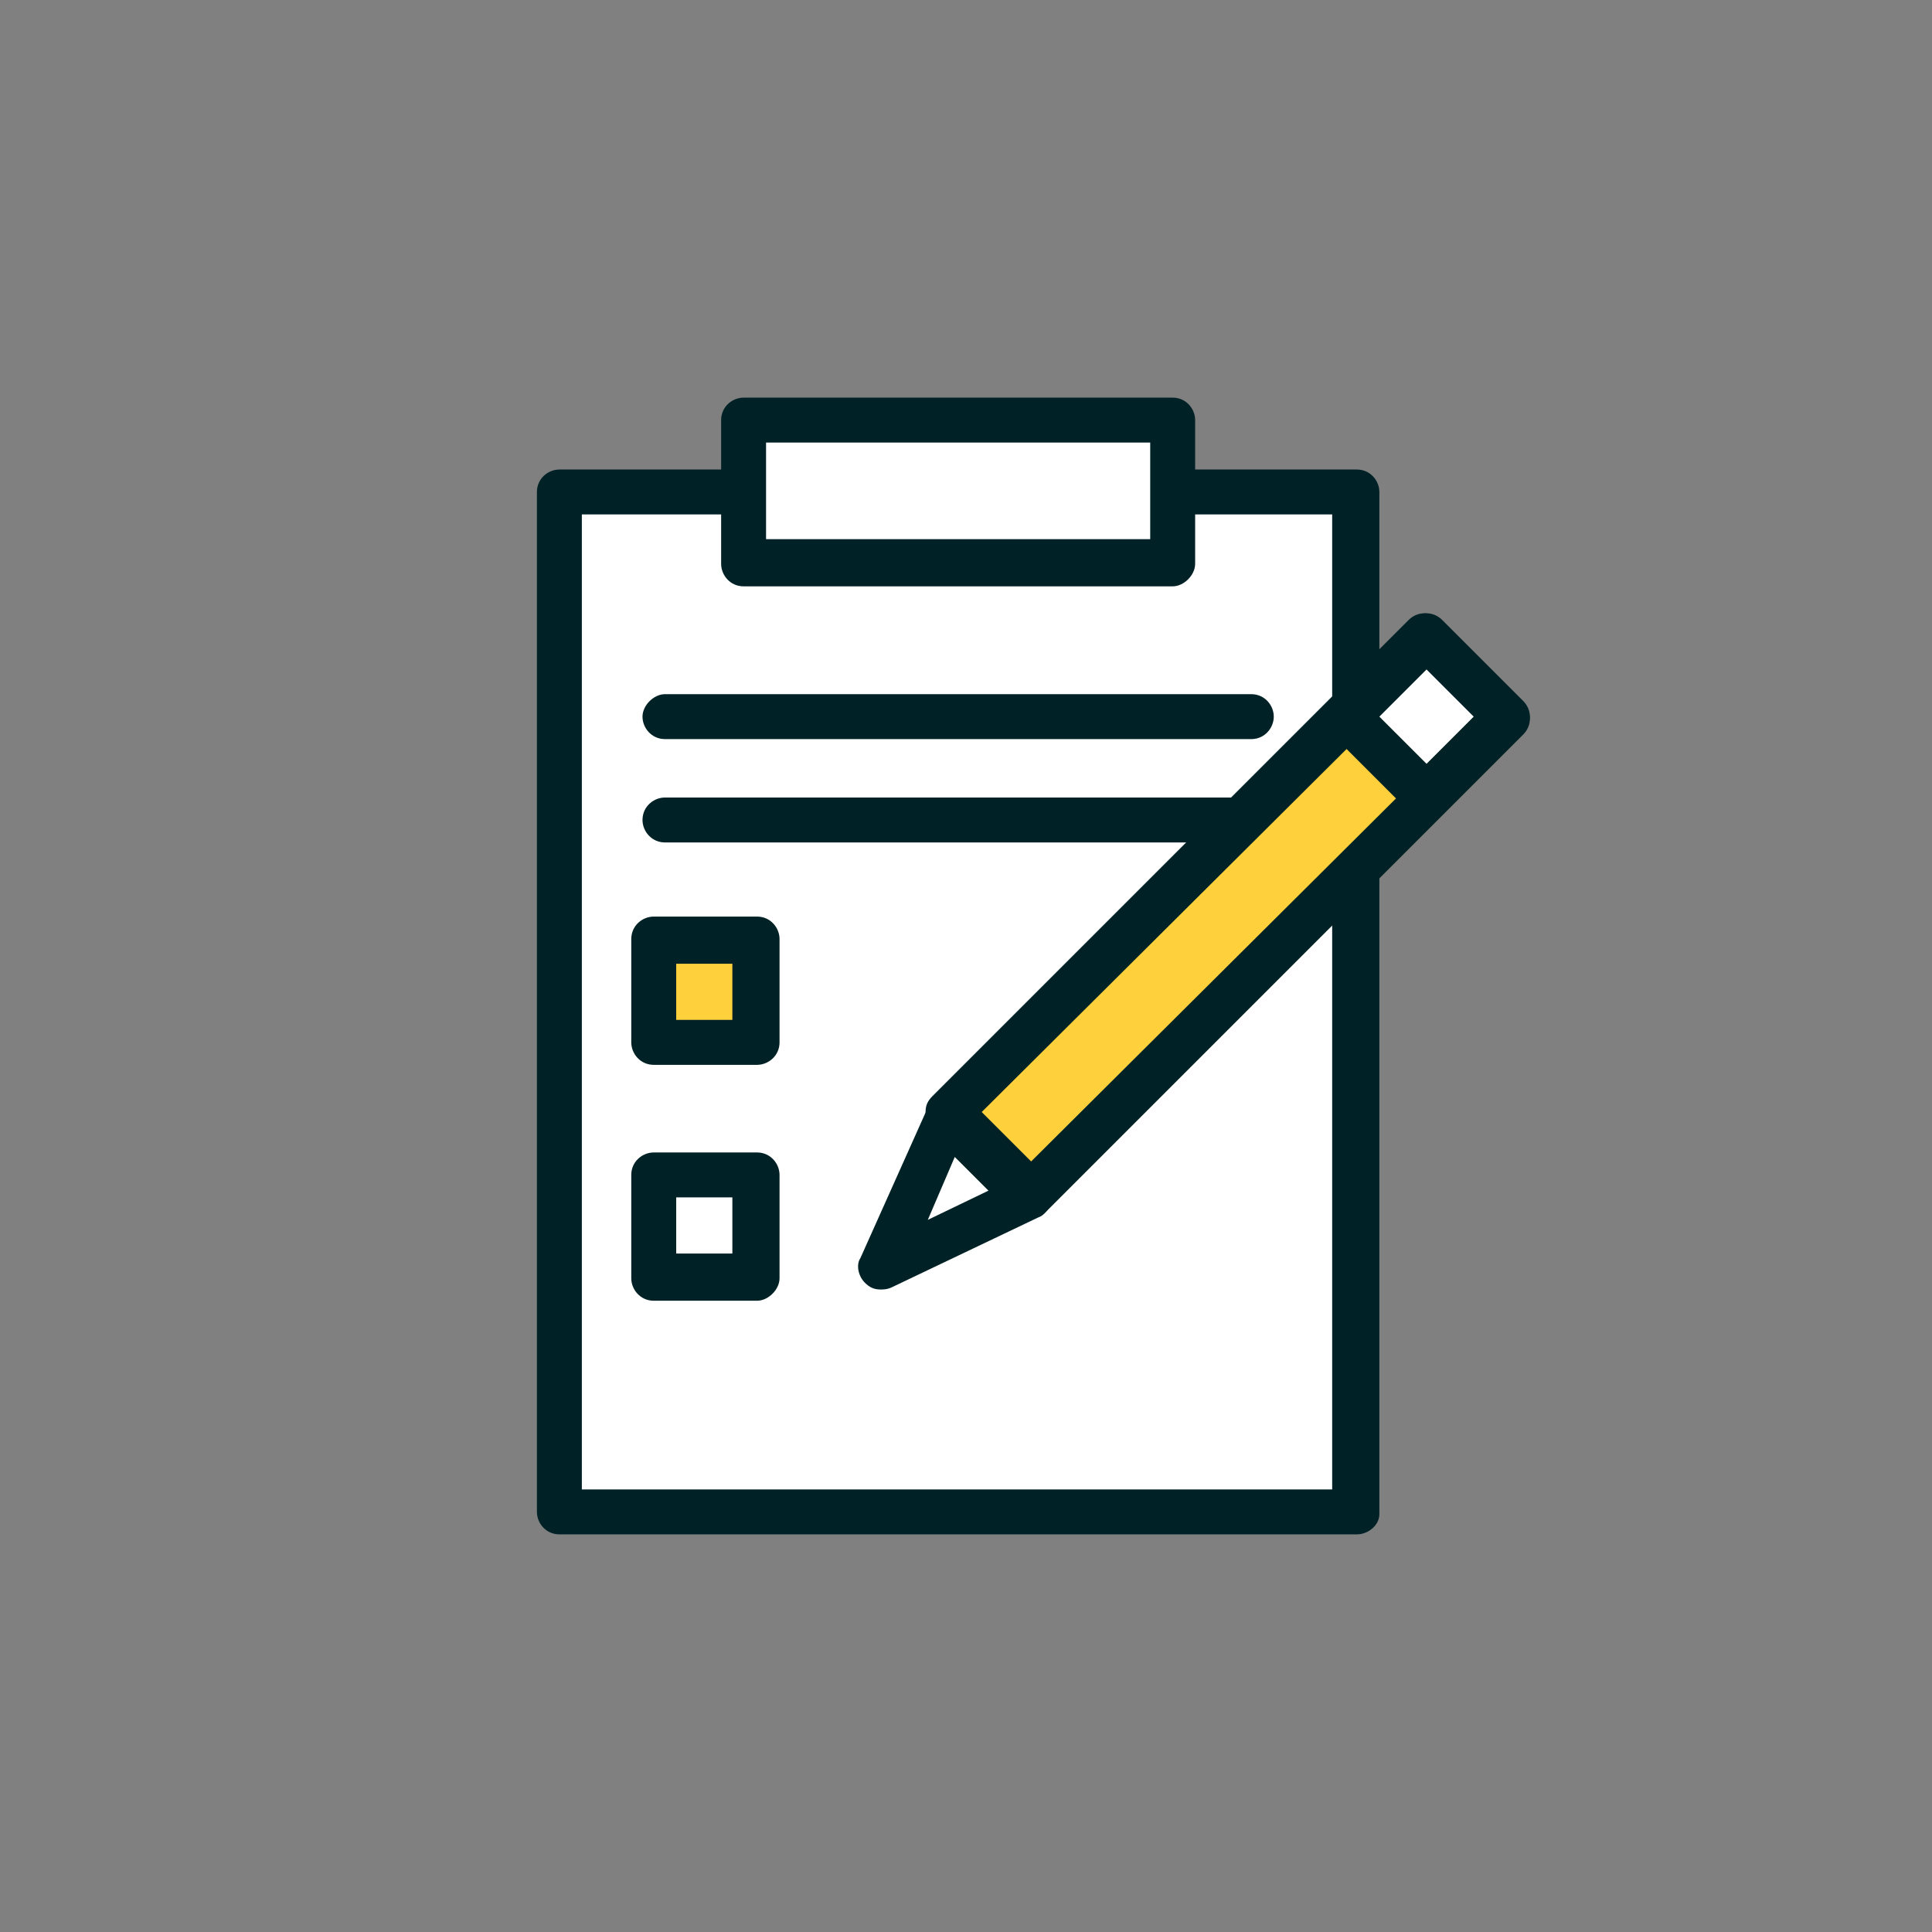 <?xml version="1.0" encoding="utf-8"?>
<!-- Generator: Adobe Illustrator 18.1.1, SVG Export Plug-In . SVG Version: 6.00 Build 0)  -->
<!DOCTYPE svg PUBLIC "-//W3C//DTD SVG 1.1//EN" "http://www.w3.org/Graphics/SVG/1.1/DTD/svg11.dtd">
<svg version="1.1" id="Layer_1" xmlns="http://www.w3.org/2000/svg" xmlns:xlink="http://www.w3.org/1999/xlink" x="0px" y="0px"
	 viewBox="0 0 86 86" enable-background="new 0 0 86 86" xml:space="preserve">
<rect x="0" y="0" width="86" height="86" fill="#808080" stroke="none"/>
<g>
	<rect x="24.9" y="21.9" fill="#FFFFFF" width="35.5" height="45.5"/>
	<path fill="#002226" d="M60.4,68.3H24.9c-0.6,0-1-0.5-1-1V21.9c0-0.6,0.5-1,1-1h35.5c0.6,0,1,0.5,1,1v45.5
		C61.4,67.9,60.9,68.3,60.4,68.3z M25.9,66.3h33.4V22.9H25.9V66.3z"/>
	<rect x="33.1" y="18.7" fill="#FFFFFF" width="19.1" height="6.4"/>
	<path fill="#002226" d="M52.2,26.1H33.1c-0.6,0-1-0.5-1-1v-6.4c0-0.6,0.5-1,1-1h19.1c0.6,0,1,0.5,1,1v6.4
		C53.2,25.6,52.7,26.1,52.2,26.1z M34.1,24h17.1v-4.3H34.1V24z"/>
	<path fill="#002226" d="M55.7,32.9H29.6c-0.6,0-1-0.5-1-1s0.5-1,1-1h26.1c0.6,0,1,0.5,1,1S56.3,32.9,55.7,32.9z"/>
	<path fill="#002226" d="M55.7,37.5H29.6c-0.6,0-1-0.5-1-1c0-0.6,0.5-1,1-1h26.1c0.6,0,1,0.5,1,1C56.7,37,56.3,37.5,55.7,37.5z"/>
	<rect x="29.1" y="41.9" fill="#FDD03C" width="4.6" height="4.6"/>
	<path fill="#002226" d="M33.7,47.4h-4.6c-0.6,0-1-0.5-1-1v-4.6c0-0.6,0.5-1,1-1h4.6c0.6,0,1,0.5,1,1v4.6
		C34.7,47,34.2,47.4,33.7,47.4z M30.1,45.4h2.5v-2.5h-2.5V45.4z"/>
	<rect x="29.1" y="52.3" fill="#FFFFFF" width="4.6" height="4.6"/>
	<path fill="#002226" d="M33.7,57.9h-4.6c-0.6,0-1-0.5-1-1v-4.6c0-0.6,0.5-1,1-1h4.6c0.6,0,1,0.5,1,1v4.6
		C34.7,57.4,34.2,57.9,33.7,57.9z M30.1,55.8h2.5v-2.5h-2.5V55.8z"/>
	
		<rect x="52.1" y="25.8" transform="matrix(-0.707 -0.707 0.707 -0.707 64.501 108.242)" fill="#FDD03C" width="5.2" height="30"/>
	<path fill="#002226" d="M45.9,54.2c-0.3,0-0.5-0.1-0.7-0.3l-3.7-3.7c-0.2-0.2-0.3-0.4-0.3-0.7c0-0.3,0.1-0.5,0.3-0.7l21.2-21.2
		c0.4-0.4,1-0.4,1.4,0l3.7,3.7c0.4,0.4,0.4,1,0,1.4L46.6,53.9C46.4,54.1,46.2,54.2,45.9,54.2z M43.7,49.5l2.2,2.2L65.7,32l-2.2-2.2
		L43.7,49.5z"/>
	
		<rect x="61" y="29.4" transform="matrix(-0.707 -0.707 0.707 -0.707 85.834 99.403)" fill="#FFFFFF" width="5.1" height="5.1"/>
	<path fill="#002226" d="M63.5,36.5c-0.3,0-0.5-0.1-0.7-0.3l-3.6-3.6c-0.2-0.2-0.3-0.4-0.3-0.7c0-0.3,0.1-0.5,0.3-0.7l3.6-3.6
		c0.4-0.4,1-0.4,1.4,0l3.6,3.6c0.4,0.4,0.4,1,0,1.4l-3.6,3.6C64,36.4,63.8,36.5,63.5,36.5z M61.4,31.9l2.1,2.1l2.1-2.1l-2.1-2.1
		L61.4,31.9z"/>
	<polygon fill="#FFFFFF" points="39.2,56.4 45.7,53.3 42.1,49.7 	"/>
	<path fill="#002226" d="M39.2,57.4c-0.3,0-0.5-0.1-0.7-0.3c-0.3-0.3-0.4-0.8-0.2-1.1l3-6.7c0.1-0.3,0.4-0.5,0.7-0.6
		c0.3-0.1,0.7,0,0.9,0.3l3.6,3.6c0.2,0.2,0.3,0.6,0.3,0.9c-0.1,0.3-0.3,0.6-0.6,0.7l-6.5,3.1C39.5,57.4,39.3,57.4,39.2,57.4z
		 M42.5,51.5l-1.2,2.8L44,53L42.5,51.5z"/>
</g>
</svg>

